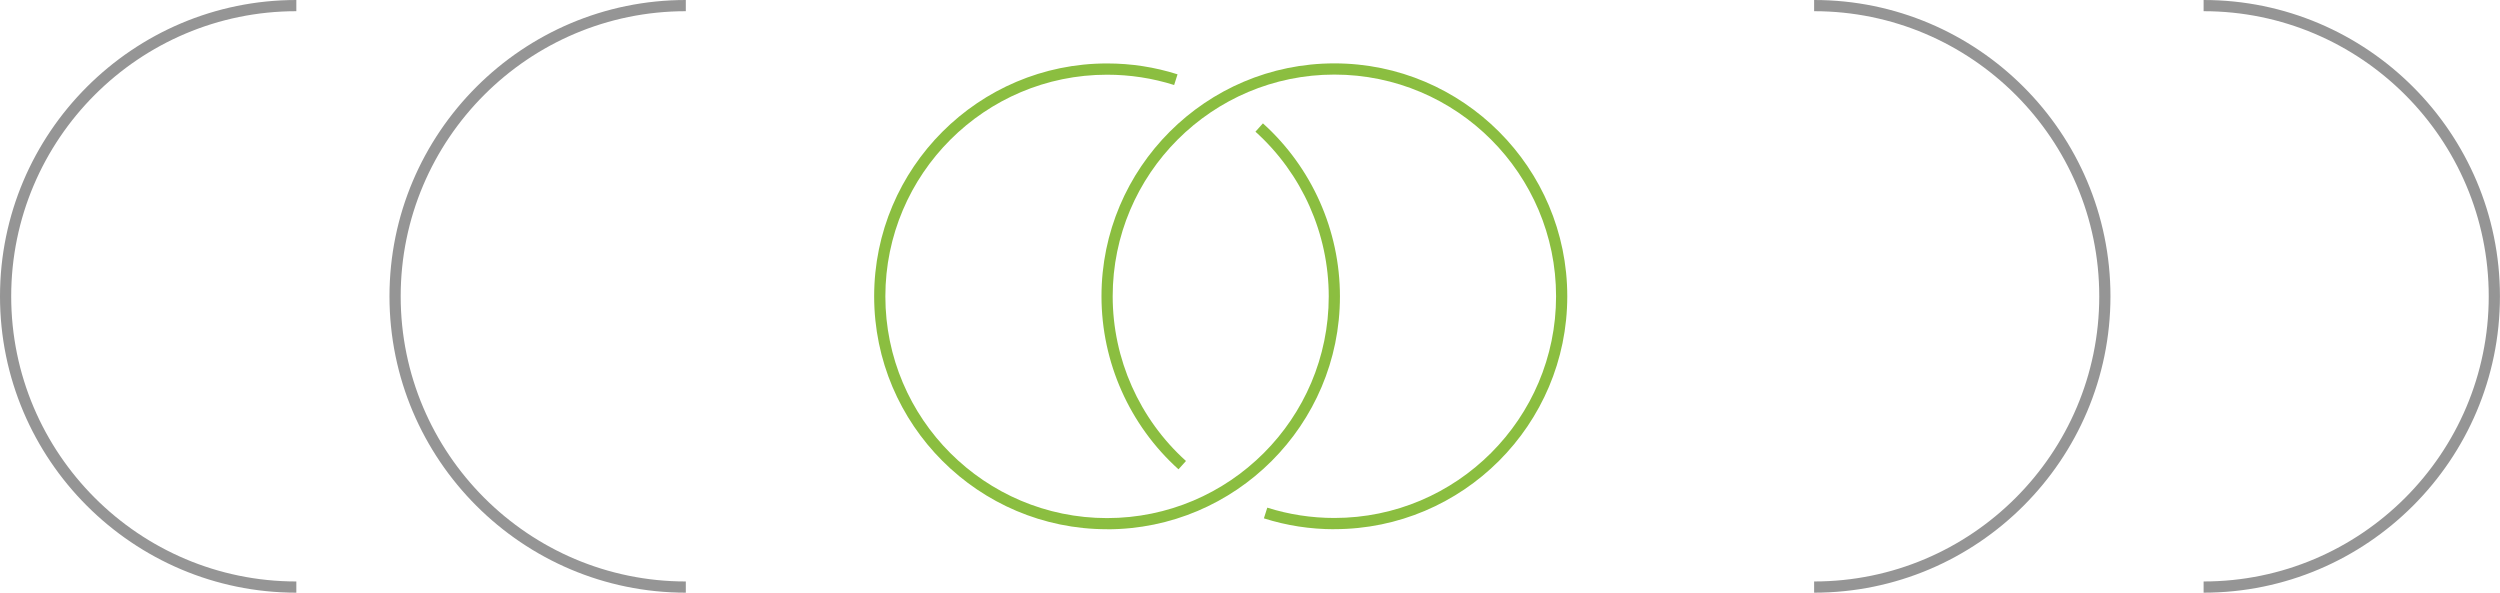 <?xml version="1.0" encoding="UTF-8"?>
<svg id="Layer_1" data-name="Layer 1" xmlns="http://www.w3.org/2000/svg" viewBox="0 0 390.52 92.58">
  <defs>
    <style>
      .cls-1 {
        fill: #8bbe40;
      }

      .cls-1, .cls-2 {
        stroke-width: 0px;
      }

      .cls-2 {
        fill: #959595;
      }
    </style>
  </defs>
  <path class="cls-1" d="M172.93,82.67c-20.06,0-36.38-16.32-36.38-36.38s16.32-36.38,36.38-36.38c3.76,0,7.46.57,11.01,1.7l-.53,1.67c-3.38-1.07-6.9-1.61-10.48-1.61-19.09,0-34.63,15.53-34.63,34.63s15.53,34.63,34.63,34.63,34.63-15.53,34.63-34.63c0-9.79-4.17-19.17-11.45-25.73l1.17-1.3c7.65,6.89,12.03,16.74,12.03,27.03,0,20.06-16.32,36.38-36.38,36.38Z"/>
  <path class="cls-2" d="M107.13,92.58c-25.53,0-46.29-20.77-46.29-46.29S81.61,0,107.13,0v1.75c-24.56,0-44.54,19.98-44.54,44.54s19.98,44.54,44.54,44.54v1.75Z"/>
  <path class="cls-2" d="M46.29,92.58C20.77,92.58,0,71.82,0,46.29S20.77,0,46.29,0v1.75C21.73,1.75,1.75,21.73,1.75,46.29s19.98,44.54,44.54,44.54v1.75Z"/>
  <path class="cls-2" d="M283.38,92.58v-1.75c24.56,0,44.54-19.98,44.54-44.54S307.94,1.75,283.38,1.75V0c25.53,0,46.29,20.77,46.29,46.29s-20.77,46.29-46.29,46.29Z"/>
  <path class="cls-2" d="M344.22,92.58v-1.75c24.56,0,44.54-19.98,44.54-44.54S368.78,1.75,344.22,1.75V0c25.53,0,46.29,20.77,46.29,46.29s-20.77,46.29-46.29,46.29Z"/>
  <path class="cls-1" d="M208.44,82.67c-3.76,0-7.46-.57-11.01-1.7l.53-1.67c3.38,1.07,6.9,1.61,10.48,1.61,19.09,0,34.63-15.53,34.63-34.63s-15.53-34.63-34.63-34.63-34.63,15.53-34.63,34.63c0,9.79,4.17,19.17,11.45,25.73l-1.17,1.3c-7.65-6.89-12.03-16.74-12.03-27.03,0-20.06,16.32-36.38,36.38-36.38s36.38,16.32,36.38,36.38-16.32,36.38-36.38,36.38Z"/>
</svg>